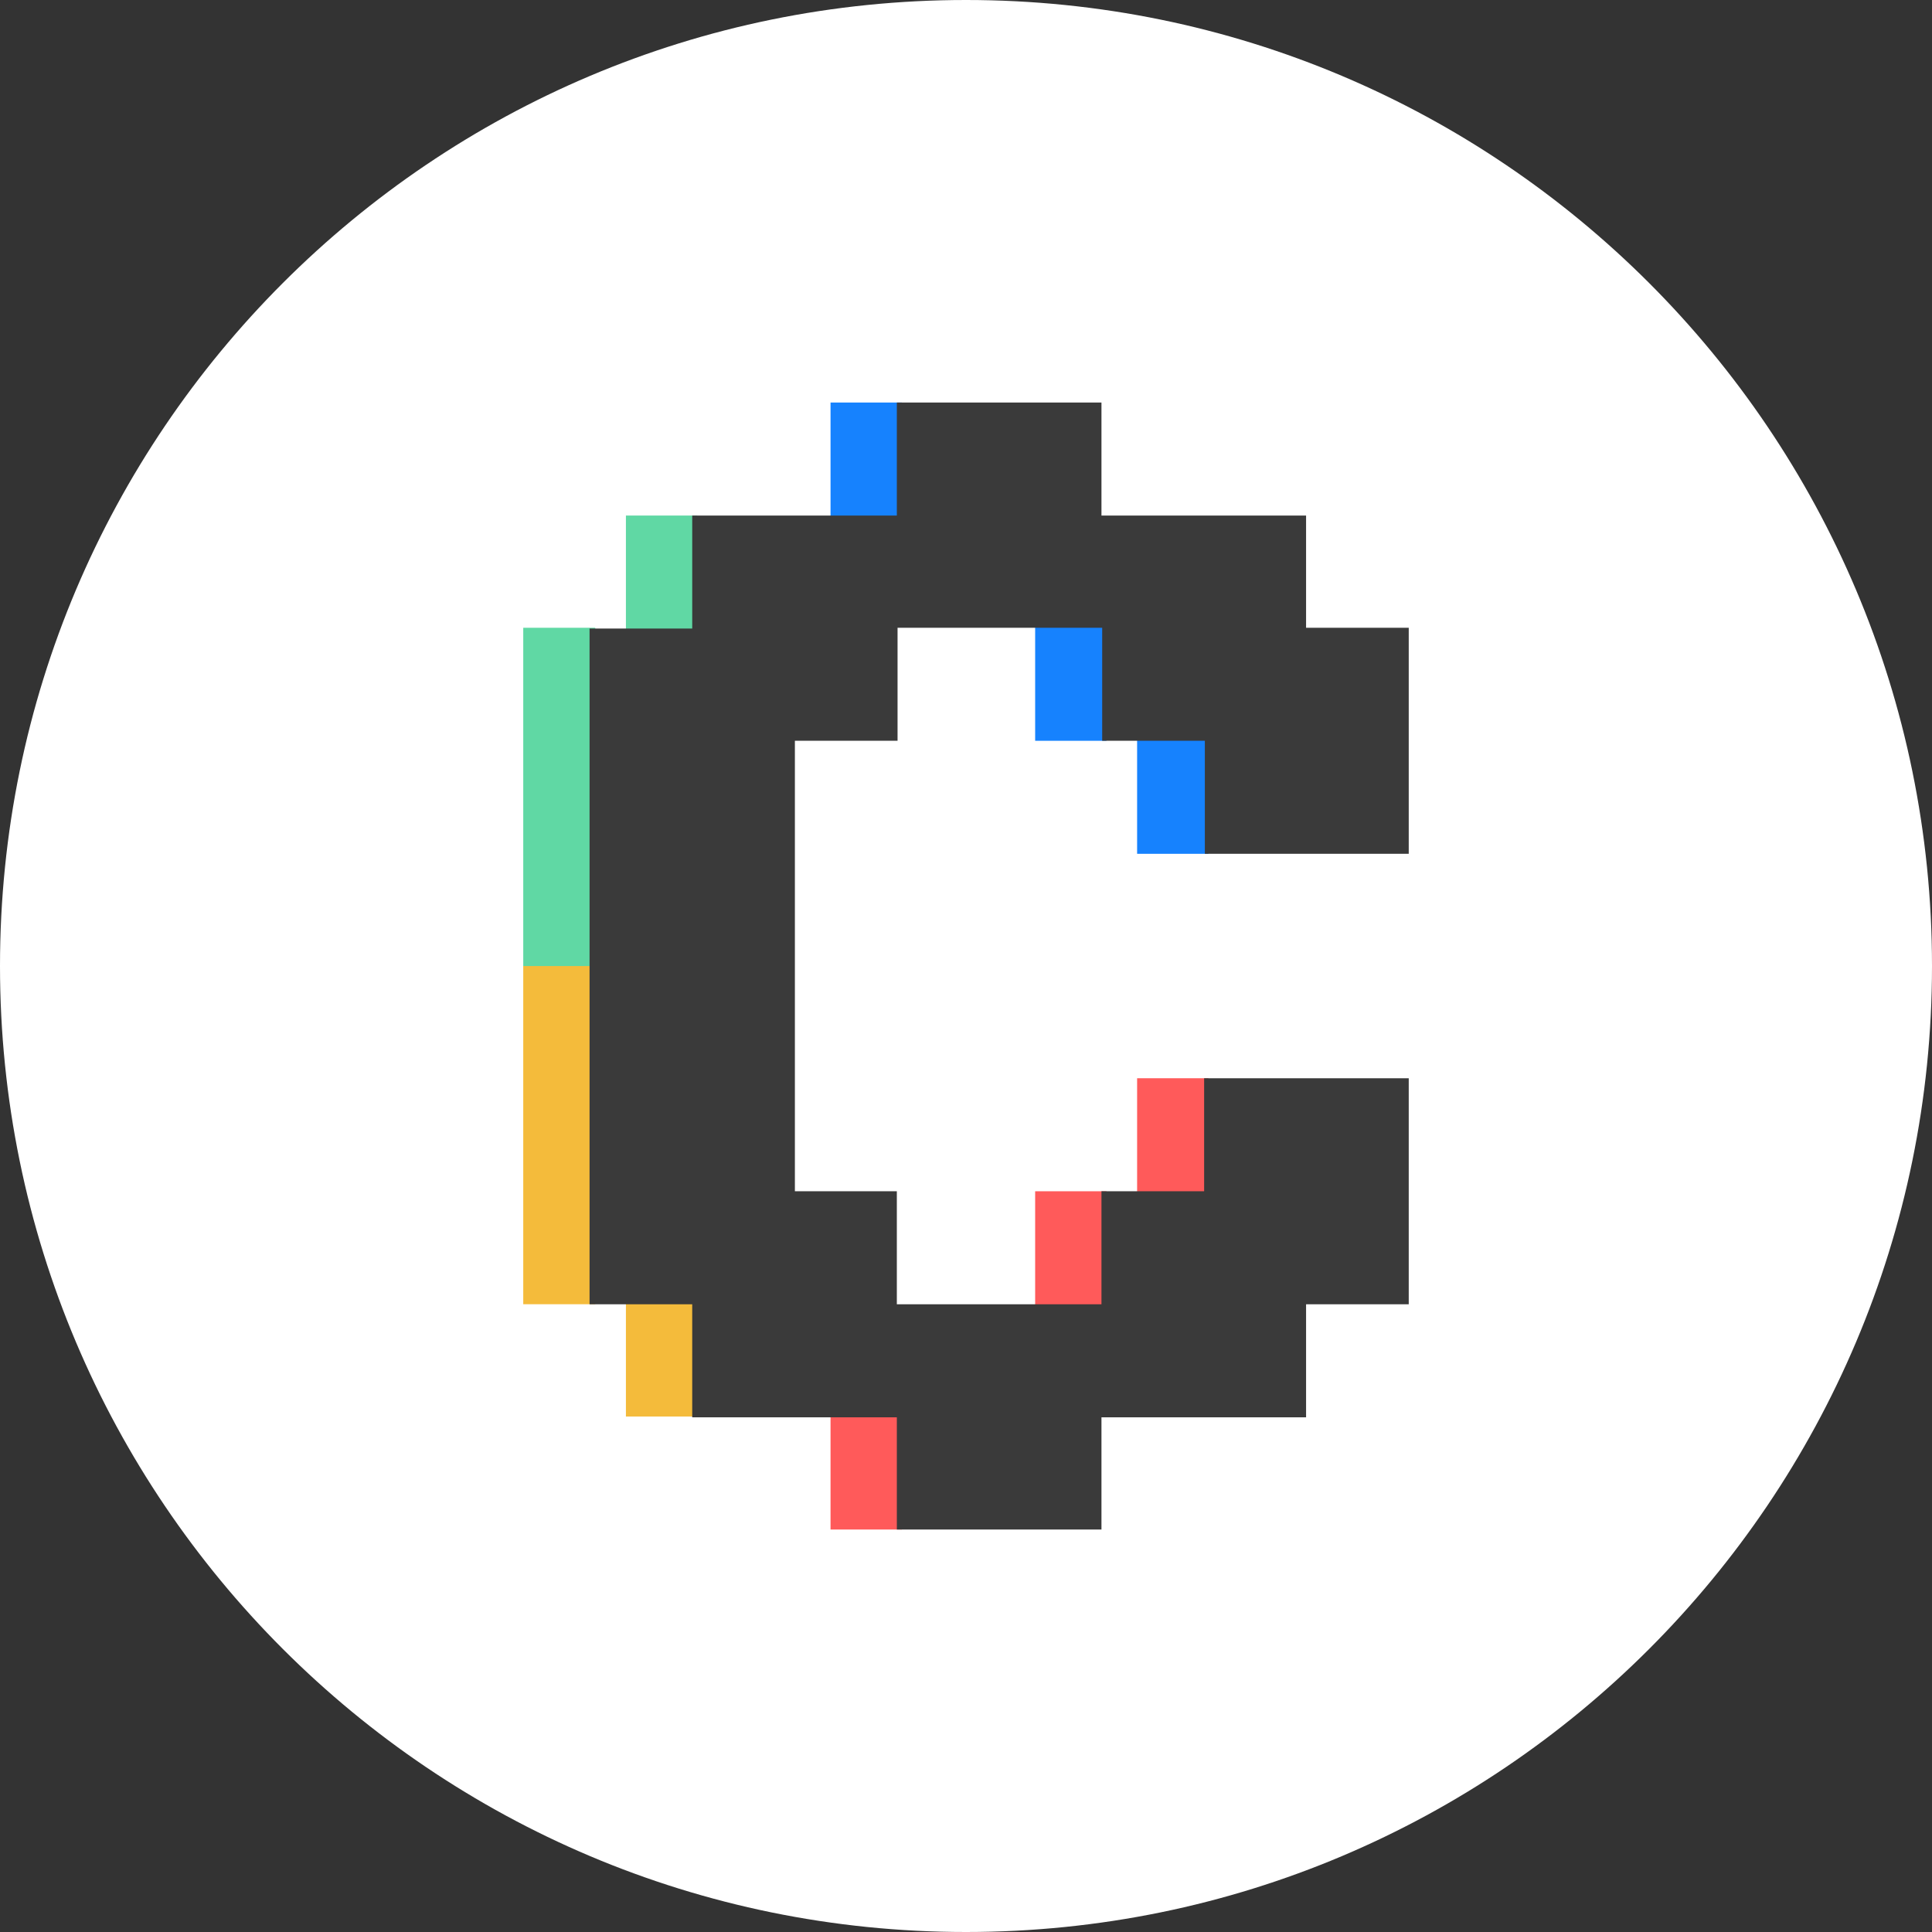 <svg width="250" height="250" viewBox="0 0 250 250" fill="none" xmlns="http://www.w3.org/2000/svg">
<rect x="0" y="0" width="250" height="250" fill="#333333" stroke="none"/>
<g clip-path="url(#clip0_50_10820)">
<path d="M125 250C194.036 250 250 194.036 250 125C250 55.964 194.036 0 125 0C55.964 0 0 55.964 0 125C0 194.036 55.964 250 125 250Z" fill="white"/>
<g clip-path="url(#clip1_50_10820)">
<path d="M143.175 80.523H133.949V95.858H143.175V80.523Z" fill="#1682FE"/>
<path d="M116.697 52.086H107.471V67.421H116.697V52.086Z" fill="#1682FE"/>
<path d="M90.219 66.711H80.993V82.046H90.219V66.711Z" fill="#60D8A4"/>
<path d="M77.026 125H67.708V168.77H77.026V125Z" fill="#F4BB3B"/>
<path d="M77.026 81.234H67.708V125.005H77.026V81.234Z" fill="#60D8A4"/>
<path d="M156.367 95.148H147.142V110.483H156.367V95.148Z" fill="#1682FE"/>
<path d="M156.367 139.523H147.142V154.858H156.367V139.523Z" fill="#FF5A5A"/>
<path d="M143.175 154.148H133.949V169.483H143.175V154.148Z" fill="#FF5A5A"/>
<path d="M116.697 182.586H107.471V197.921H116.697V182.586Z" fill="#FF5A5A"/>
<path d="M90.219 167.961H80.993V183.296H90.219V167.961Z" fill="#F4BB3B"/>
<path d="M182.292 110.379V81.232H169.006V66.71H142.529V52.086H116.051V66.71H89.573V81.334H76.288V168.773H89.573V183.397H116.051V198.021H142.529V183.397H169.006V168.773H182.292V139.525H155.814V154.149H142.529V168.773H116.051V154.149H102.858V95.856H116.143V81.232H142.621V95.856H155.906V110.48H182.292V110.379Z" fill="#3A3A3A"/>
</g>
</g>
<defs>
<clipPath id="clip0_50_10820">
<rect width="250" height="250" fill="white"/>
</clipPath>
<clipPath id="clip1_50_10820">
<rect width="114.583" height="145.833" fill="white" transform="translate(67.708 52.086)"/>
</clipPath>
</defs>
</svg>
